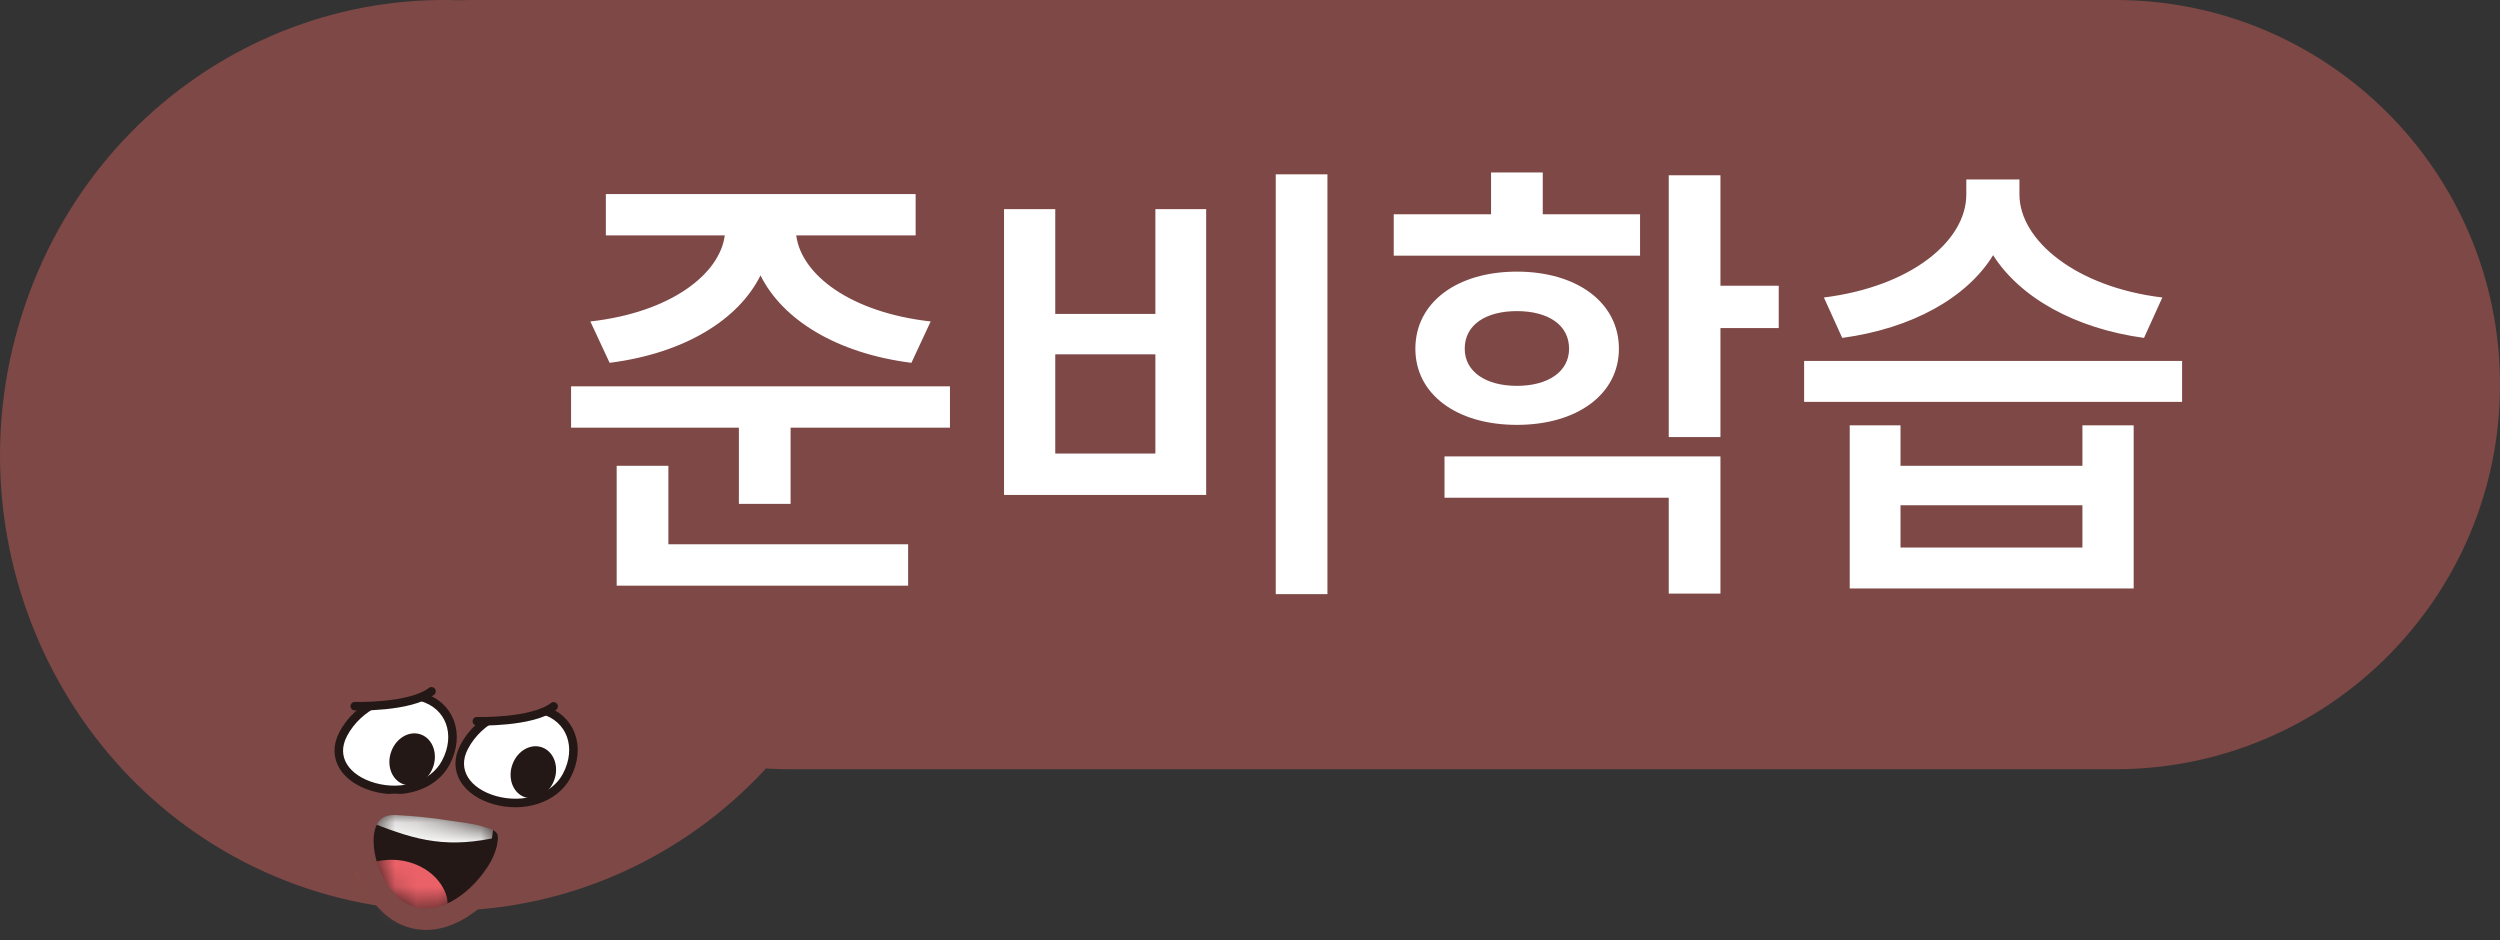 <svg width="117" height="44" viewBox="0 0 117 44" fill="none" xmlns="http://www.w3.org/2000/svg">
<rect x="0" y="0" width="117" height="44" fill="#333333" stroke="none"/>
<g clip-path="url(#clip0_4959_13879)">
<path d="M13.838 41.396C24.651 45.327 36.514 39.52 40.336 28.423C44.166 17.327 38.507 5.152 27.695 1.229C16.883 -2.701 5.02 3.106 1.198 14.202C-2.632 25.29 3.026 37.465 13.838 41.396Z" fill="#7D4845"/>
<path d="M20.863 35.691C20.292 36.778 18.836 37.211 17.504 36.837C16.18 36.463 15.477 35.462 16.065 34.349C16.76 33.025 18.406 32.244 19.729 32.617C21.053 32.991 21.566 34.366 20.863 35.691Z" fill="white"/>
<path d="M20.863 35.691C20.292 36.778 18.836 37.211 17.504 36.837C16.18 36.463 15.477 35.462 16.065 34.349C16.76 33.025 18.406 32.244 19.729 32.617C21.053 32.991 21.566 34.366 20.863 35.691Z" stroke="#231815" stroke-width="0.4" stroke-miterlimit="10"/>
<path d="M20.26 35.92C20.02 36.557 19.391 36.905 18.853 36.693C18.316 36.48 18.076 35.793 18.316 35.156C18.556 34.519 19.184 34.171 19.722 34.383C20.26 34.596 20.5 35.283 20.26 35.92Z" fill="#231815"/>
<path d="M26.523 36.302C25.952 37.389 24.496 37.822 23.164 37.448C21.841 37.075 21.137 36.064 21.725 34.952C22.42 33.619 24.066 32.846 25.39 33.22C26.713 33.594 27.226 34.969 26.523 36.302Z" fill="white"/>
<path d="M26.523 36.302C25.952 37.389 24.496 37.822 23.164 37.448C21.841 37.075 21.137 36.064 21.725 34.952C22.42 33.619 24.066 32.846 25.39 33.22C26.713 33.594 27.226 34.969 26.523 36.302Z" stroke="#231815" stroke-width="0.4" stroke-miterlimit="10"/>
<path d="M25.932 36.523C25.692 37.16 25.063 37.508 24.525 37.295C23.988 37.083 23.748 36.395 23.988 35.759C24.227 35.122 24.856 34.774 25.394 34.986C25.932 35.198 26.172 35.886 25.932 36.523Z" fill="#231815"/>
<path d="M22.971 38.272C23.079 38.306 23.186 38.348 23.286 38.399C23.517 38.509 23.683 38.688 23.757 38.908C23.815 39.087 23.807 39.248 23.79 39.392C23.733 39.893 23.542 40.394 23.195 40.904C22.26 42.313 20.548 43.51 18.992 42.822C18.339 42.534 17.776 41.931 17.379 41.082C16.974 40.216 16.668 38.586 17.578 37.898C17.909 37.652 18.306 37.626 18.678 37.652C19.447 37.694 20.225 37.771 20.986 37.89L21.383 37.949C21.888 38.017 22.459 38.093 22.955 38.272H22.971Z" fill="#231815"/>
<mask id="mask0_4959_13879" style="mask-type:luminance" maskUnits="userSpaceOnUse" x="17" y="38" width="7" height="5">
<path d="M17.822 38.246C17.11 38.781 17.433 40.242 17.747 40.904C18.053 41.549 18.509 42.152 19.154 42.44C20.56 43.06 22.09 41.804 22.852 40.675C23.116 40.276 23.323 39.834 23.373 39.35C23.381 39.257 23.389 39.155 23.356 39.061C23.315 38.943 23.216 38.849 23.1 38.798C23.009 38.756 22.918 38.722 22.827 38.688C22.231 38.476 21.52 38.416 20.924 38.323C20.171 38.204 19.419 38.127 18.657 38.093C18.599 38.093 18.533 38.093 18.475 38.093C18.244 38.093 18.004 38.127 17.822 38.263" fill="white"/>
</mask>
<g mask="url(#mask0_4959_13879)">
<path d="M15.74 41.074H15.79C16.609 40.581 17.527 40.199 18.478 40.242C19.43 40.284 20.398 40.802 20.803 41.685C20.96 42.016 21.018 42.432 20.836 42.746C20.613 43.128 20.116 43.23 19.686 43.264C19.016 43.323 18.338 43.306 17.684 43.137C17.03 42.958 16.418 42.61 16.005 42.067C15.781 41.778 15.699 41.439 15.748 41.074" fill="#EB6168"/>
<path d="M17.006 38.348C19.239 39.257 20.662 39.707 23.02 39.24L23.186 38.102L17.403 37.482L17.006 38.348Z" fill="white"/>
</g>
<path d="M22.971 38.272C23.079 38.306 23.186 38.348 23.286 38.399C23.517 38.509 23.683 38.688 23.757 38.908C23.815 39.087 23.807 39.248 23.79 39.392C23.733 39.893 23.542 40.394 23.195 40.904C22.26 42.313 20.548 43.51 18.992 42.822C18.339 42.534 17.776 41.931 17.379 41.082C16.974 40.216 16.668 38.586 17.578 37.898C17.909 37.652 18.306 37.626 18.678 37.652C19.447 37.694 20.225 37.771 20.986 37.89L21.383 37.949C21.888 38.017 22.459 38.093 22.955 38.272H22.971Z" stroke="#7D4845" stroke-miterlimit="10"/>
<path d="M16.438 32.999C16.438 32.999 18.34 33.313 20.4 32.346C20.4 32.346 19.556 30.614 18.15 30.8C16.744 30.996 16.438 32.465 16.438 32.991" fill="#7D4845"/>
<path d="M16.604 33.05C16.604 33.05 19.185 33.127 20.194 32.354" stroke="#231815" stroke-width="0.4" stroke-miterlimit="10" stroke-linecap="round"/>
<path d="M21.971 33.78C21.971 33.78 23.873 34.094 25.933 33.127C25.933 33.127 25.09 31.395 23.683 31.581C22.277 31.777 21.971 33.245 21.971 33.772" fill="#7D4845"/>
<path d="M22.318 33.755C22.318 33.755 24.899 33.831 25.909 33.059" stroke="#231815" stroke-width="0.4" stroke-miterlimit="10" stroke-linecap="round"/>
<path d="M18 4C18 1.791 19.791 0 22 0H99C108.941 0 117 8.059 117 18C117 27.941 108.941 36 99 36H37C26.507 36 18 27.493 18 17V4Z" fill="#7D4845"/>
<path d="M28.354 9.082H42.852V11.018H37.264C37.506 12.866 39.816 14.626 43.556 15.044L42.654 16.98C39.178 16.54 36.626 14.978 35.592 12.888C34.558 14.978 32.006 16.54 28.53 16.98L27.628 15.044C31.368 14.626 33.678 12.844 33.92 11.018H28.354V9.082ZM26.726 20.016V18.08H44.458V20.016H37V23.58H34.58V20.016H26.726ZM28.86 27.408V21.798H31.28V25.472H42.5V27.408H28.86ZM59.705 8.158H62.124V27.804H59.705V8.158ZM46.989 23.162V9.786H49.386V14.692H54.072V9.786H56.449V23.162H46.989ZM49.386 21.226H54.072V16.584H49.386V21.226ZM65.227 10.028H69.781V8.07H72.201V10.028H76.755V11.964H65.227V10.028ZM66.239 16.32C66.239 14.164 68.175 12.712 70.991 12.712C73.807 12.712 75.765 14.164 75.765 16.32C75.765 18.454 73.807 19.884 70.991 19.884C68.175 19.884 66.239 18.454 66.239 16.32ZM67.603 23.294V21.358H80.517V27.782H78.097V23.294H67.603ZM68.549 16.32C68.549 17.398 69.539 18.058 70.991 18.058C72.443 18.058 73.433 17.398 73.433 16.32C73.433 15.198 72.443 14.56 70.991 14.56C69.539 14.56 68.549 15.198 68.549 16.32ZM78.097 20.456V8.202H80.517V13.372H83.245V15.352H80.517V20.456H78.097ZM86.567 19.906H88.944V21.798H97.457V19.906H99.856V27.54H86.567V19.906ZM84.433 18.806V16.892H102.122V18.806H84.433ZM85.358 13.922C89.427 13.416 92.023 11.282 92.023 9.104V8.4H94.51V9.104C94.51 11.238 97.15 13.438 101.198 13.922L100.34 15.814C97.106 15.374 94.531 13.922 93.278 11.942C92.046 13.944 89.472 15.374 86.216 15.814L85.358 13.922ZM88.944 25.626H97.457V23.646H88.944V25.626Z" fill="white"/>
</g>
<defs>
<clipPath id="clip0_4959_13879">
<rect width="117" height="44" fill="white"/>
</clipPath>
</defs>
</svg>
